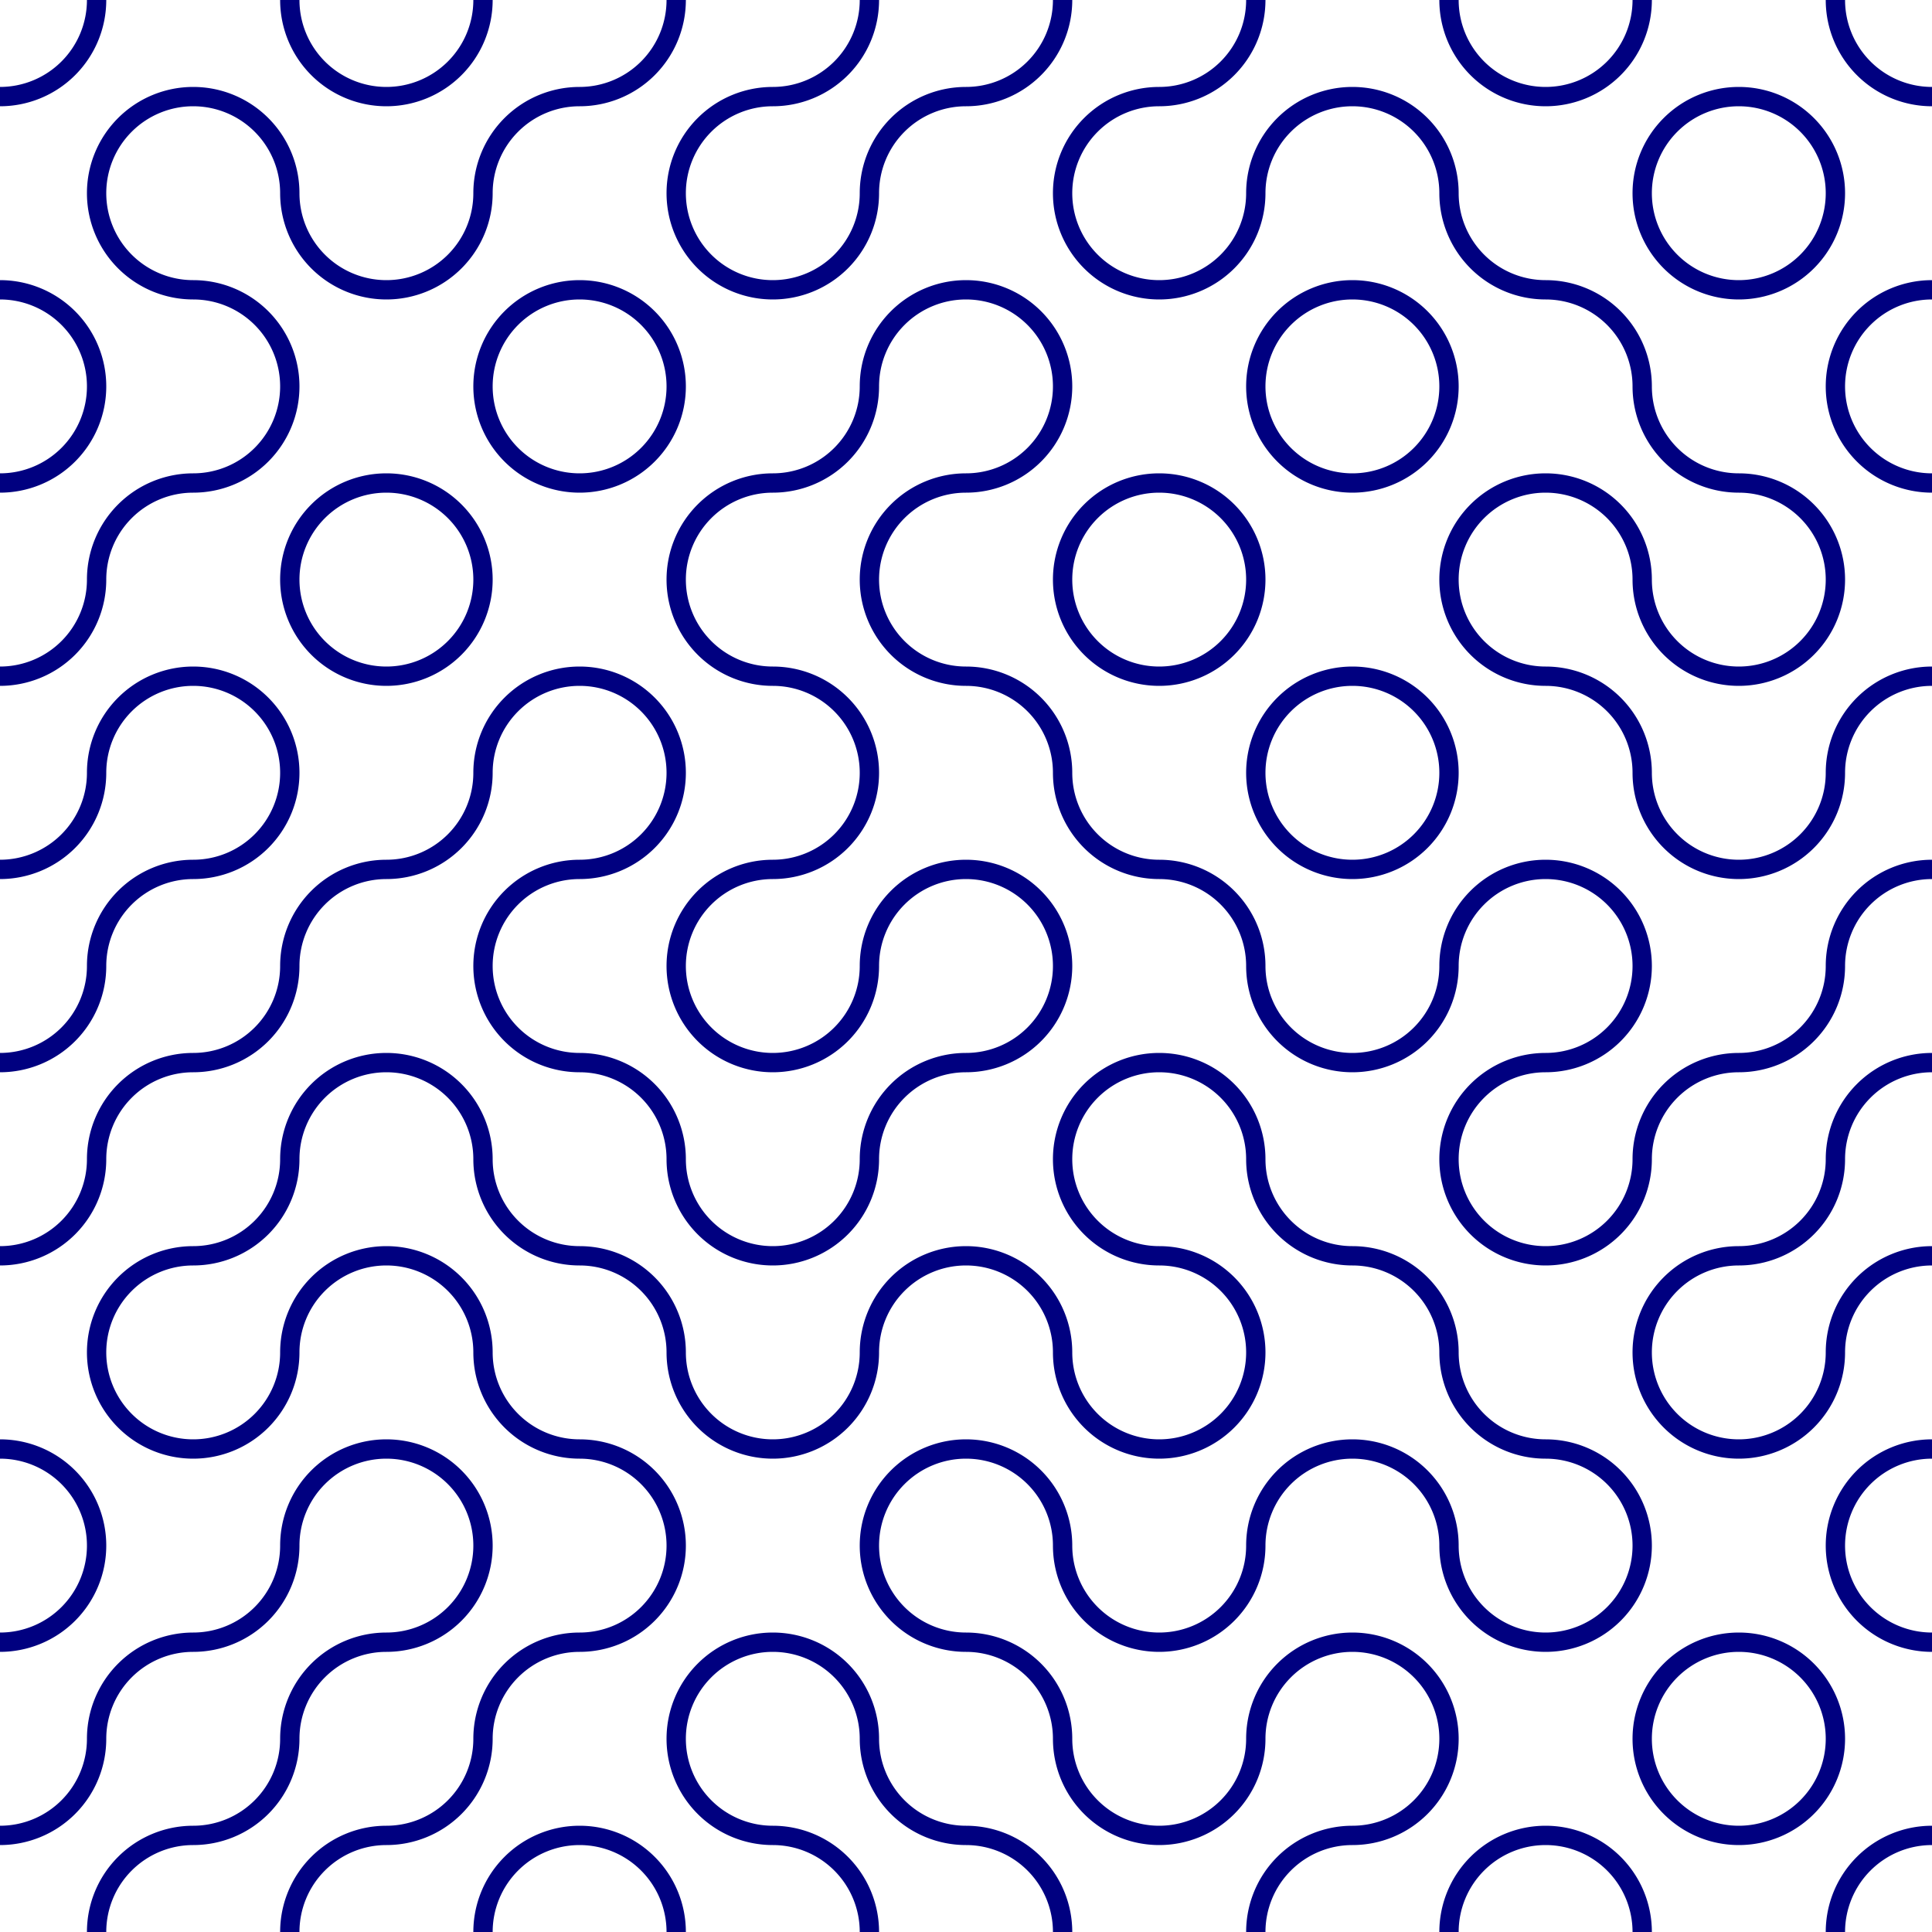 <?xml version="1.0" encoding="UTF-8"?>
<svg xmlns="http://www.w3.org/2000/svg" xmlns:xlink="http://www.w3.org/1999/xlink"
     width="400" height="400" viewBox="0 -400 400 400">
<defs>
</defs>
<path d="M40.0,-20.0 A20.0,20.0,0,0,0,20.0,-2.4492935982947065e-15" stroke="navy" stroke-width="4" fill="none" />
<path d="M20.0,-40.0 A20.0,20.0,0,0,1,-3.673940397442059e-15,-20.0" stroke="navy" stroke-width="4" fill="none" />
<path d="M40.0,-60.0 A20.0,20.0,0,0,0,20.0,-40.0" stroke="navy" stroke-width="4" fill="none" />
<path d="M20.0,-80.0 A20.0,20.0,0,0,1,-3.673940397442059e-15,-60.0" stroke="navy" stroke-width="4" fill="none" />
<path d="M20.0,-120.0 A20.0,20.0,0,0,0,40,-100.0" stroke="navy" stroke-width="4" fill="none" />
<path d="M20.0,-80.0 A20.0,20.0,0,0,0,1.2246467991473533e-15,-100.0" stroke="navy" stroke-width="4" fill="none" />
<path d="M40.0,-140.0 A20.0,20.0,0,0,0,20.0,-120.0" stroke="navy" stroke-width="4" fill="none" />
<path d="M20.0,-160.0 A20.0,20.0,0,0,1,-3.673940397442059e-15,-140.0" stroke="navy" stroke-width="4" fill="none" />
<path d="M40.0,-180.0 A20.0,20.0,0,0,0,20.0,-160.0" stroke="navy" stroke-width="4" fill="none" />
<path d="M20.0,-200.0 A20.0,20.0,0,0,1,-3.673940397442059e-15,-180.0" stroke="navy" stroke-width="4" fill="none" />
<path d="M40.0,-220.0 A20.0,20.0,0,0,0,20.0,-200.0" stroke="navy" stroke-width="4" fill="none" />
<path d="M20.0,-240.0 A20.0,20.0,0,0,1,-3.673940397442059e-15,-220.0" stroke="navy" stroke-width="4" fill="none" />
<path d="M40.0,-260.0 A20.0,20.0,0,0,0,20.0,-240.0" stroke="navy" stroke-width="4" fill="none" />
<path d="M20.0,-280.0 A20.0,20.0,0,0,1,-3.673940397442059e-15,-260.0" stroke="navy" stroke-width="4" fill="none" />
<path d="M40.0,-300.0 A20.0,20.0,0,0,0,20.0,-280.0" stroke="navy" stroke-width="4" fill="none" />
<path d="M20.0,-320.0 A20.0,20.0,0,0,1,-3.673940397442059e-15,-300.0" stroke="navy" stroke-width="4" fill="none" />
<path d="M20.0,-360.0 A20.0,20.0,0,0,0,40,-340.0" stroke="navy" stroke-width="4" fill="none" />
<path d="M20.0,-320.0 A20.0,20.0,0,0,0,1.2246467991473533e-15,-340.0" stroke="navy" stroke-width="4" fill="none" />
<path d="M40.0,-380.0 A20.0,20.0,0,0,0,20.0,-360.0" stroke="navy" stroke-width="4" fill="none" />
<path d="M20.0,-400.0 A20.0,20.0,0,0,1,-3.673940397442059e-15,-380.0" stroke="navy" stroke-width="4" fill="none" />
<path d="M80.0,-20.0 A20.0,20.0,0,0,0,60.0,-2.4492935982947065e-15" stroke="navy" stroke-width="4" fill="none" />
<path d="M60.0,-40.0 A20.0,20.0,0,0,1,40,-20.0" stroke="navy" stroke-width="4" fill="none" />
<path d="M80.0,-60.0 A20.0,20.0,0,0,0,60.0,-40.0" stroke="navy" stroke-width="4" fill="none" />
<path d="M60.0,-80.0 A20.0,20.0,0,0,1,40,-60.0" stroke="navy" stroke-width="4" fill="none" />
<path d="M80.0,-100.0 A20.0,20.0,0,0,0,60.0,-80.0" stroke="navy" stroke-width="4" fill="none" />
<path d="M60.0,-120.0 A20.0,20.0,0,0,1,40,-100.0" stroke="navy" stroke-width="4" fill="none" />
<path d="M80.0,-140.0 A20.0,20.0,0,0,0,60.0,-120.0" stroke="navy" stroke-width="4" fill="none" />
<path d="M60.0,-160.0 A20.0,20.0,0,0,1,40,-140.0" stroke="navy" stroke-width="4" fill="none" />
<path d="M80.0,-180.0 A20.0,20.0,0,0,0,60.0,-160.0" stroke="navy" stroke-width="4" fill="none" />
<path d="M60.0,-200.0 A20.0,20.0,0,0,1,40,-180.0" stroke="navy" stroke-width="4" fill="none" />
<path d="M80.0,-220.0 A20.0,20.0,0,0,0,60.0,-200.0" stroke="navy" stroke-width="4" fill="none" />
<path d="M60.0,-240.0 A20.0,20.0,0,0,1,40,-220.0" stroke="navy" stroke-width="4" fill="none" />
<path d="M60.0,-280.0 A20.0,20.0,0,0,0,80.0,-260.0" stroke="navy" stroke-width="4" fill="none" />
<path d="M60.0,-240.0 A20.0,20.0,0,0,0,40.0,-260.0" stroke="navy" stroke-width="4" fill="none" />
<path d="M80.0,-300.0 A20.0,20.0,0,0,0,60.0,-280.0" stroke="navy" stroke-width="4" fill="none" />
<path d="M60.0,-320.0 A20.0,20.0,0,0,1,40,-300.0" stroke="navy" stroke-width="4" fill="none" />
<path d="M60.0,-360.0 A20.0,20.0,0,0,0,80.0,-340.0" stroke="navy" stroke-width="4" fill="none" />
<path d="M60.0,-320.0 A20.0,20.0,0,0,0,40.0,-340.0" stroke="navy" stroke-width="4" fill="none" />
<path d="M60.0,-400.0 A20.0,20.0,0,0,0,80.0,-380.0" stroke="navy" stroke-width="4" fill="none" />
<path d="M60.0,-360.0 A20.0,20.0,0,0,0,40.0,-380.0" stroke="navy" stroke-width="4" fill="none" />
<path d="M120.0,-20.0 A20.0,20.0,0,0,0,100.0,-2.4492935982947065e-15" stroke="navy" stroke-width="4" fill="none" />
<path d="M100.0,-40.0 A20.0,20.0,0,0,1,80.0,-20.0" stroke="navy" stroke-width="4" fill="none" />
<path d="M120.0,-60.0 A20.0,20.0,0,0,0,100.0,-40.0" stroke="navy" stroke-width="4" fill="none" />
<path d="M100.0,-80.0 A20.0,20.0,0,0,1,80.0,-60.0" stroke="navy" stroke-width="4" fill="none" />
<path d="M100.0,-120.0 A20.0,20.0,0,0,0,120.0,-100.0" stroke="navy" stroke-width="4" fill="none" />
<path d="M100.0,-80.0 A20.0,20.0,0,0,0,80.0,-100.0" stroke="navy" stroke-width="4" fill="none" />
<path d="M100.0,-160.0 A20.0,20.0,0,0,0,120.0,-140.0" stroke="navy" stroke-width="4" fill="none" />
<path d="M100.0,-120.0 A20.0,20.0,0,0,0,80.0,-140.0" stroke="navy" stroke-width="4" fill="none" />
<path d="M100.0,-200.0 A20.0,20.0,0,0,0,120.0,-180.0" stroke="navy" stroke-width="4" fill="none" />
<path d="M100.0,-160.0 A20.0,20.0,0,0,0,80.0,-180.0" stroke="navy" stroke-width="4" fill="none" />
<path d="M120.0,-220.0 A20.0,20.0,0,0,0,100.0,-200.0" stroke="navy" stroke-width="4" fill="none" />
<path d="M100.0,-240.0 A20.0,20.0,0,0,1,80.0,-220.0" stroke="navy" stroke-width="4" fill="none" />
<path d="M120.0,-260.0 A20.0,20.0,0,0,0,100.0,-240.0" stroke="navy" stroke-width="4" fill="none" />
<path d="M100.0,-280.0 A20.0,20.0,0,0,1,80.0,-260.0" stroke="navy" stroke-width="4" fill="none" />
<path d="M100.0,-320.0 A20.0,20.0,0,0,0,120.0,-300.0" stroke="navy" stroke-width="4" fill="none" />
<path d="M100.0,-280.0 A20.0,20.0,0,0,0,80.0,-300.0" stroke="navy" stroke-width="4" fill="none" />
<path d="M120.0,-340.0 A20.0,20.0,0,0,0,100.0,-320.0" stroke="navy" stroke-width="4" fill="none" />
<path d="M100.0,-360.0 A20.0,20.0,0,0,1,80.0,-340.0" stroke="navy" stroke-width="4" fill="none" />
<path d="M120.0,-380.0 A20.0,20.0,0,0,0,100.0,-360.0" stroke="navy" stroke-width="4" fill="none" />
<path d="M100.0,-400.0 A20.0,20.0,0,0,1,80.0,-380.0" stroke="navy" stroke-width="4" fill="none" />
<path d="M140.0,-40.0 A20.0,20.0,0,0,0,160.0,-20.0" stroke="navy" stroke-width="4" fill="none" />
<path d="M140.0,-0.0 A20.0,20.0,0,0,0,120.0,-20.0" stroke="navy" stroke-width="4" fill="none" />
<path d="M160.0,-60.0 A20.0,20.0,0,0,0,140.0,-40.0" stroke="navy" stroke-width="4" fill="none" />
<path d="M140.0,-80.0 A20.0,20.0,0,0,1,120.0,-60.0" stroke="navy" stroke-width="4" fill="none" />
<path d="M140.0,-120.0 A20.0,20.0,0,0,0,160.0,-100.0" stroke="navy" stroke-width="4" fill="none" />
<path d="M140.0,-80.0 A20.0,20.0,0,0,0,120.0,-100.0" stroke="navy" stroke-width="4" fill="none" />
<path d="M140.0,-160.0 A20.0,20.0,0,0,0,160.0,-140.0" stroke="navy" stroke-width="4" fill="none" />
<path d="M140.0,-120.0 A20.0,20.0,0,0,0,120.0,-140.0" stroke="navy" stroke-width="4" fill="none" />
<path d="M140.0,-200.0 A20.0,20.0,0,0,0,160.0,-180.0" stroke="navy" stroke-width="4" fill="none" />
<path d="M140.0,-160.0 A20.0,20.0,0,0,0,120.0,-180.0" stroke="navy" stroke-width="4" fill="none" />
<path d="M160.0,-220.0 A20.0,20.0,0,0,0,140.0,-200.0" stroke="navy" stroke-width="4" fill="none" />
<path d="M140.0,-240.0 A20.0,20.0,0,0,1,120.0,-220.0" stroke="navy" stroke-width="4" fill="none" />
<path d="M140.0,-280.0 A20.0,20.0,0,0,0,160.0,-260.0" stroke="navy" stroke-width="4" fill="none" />
<path d="M140.0,-240.0 A20.0,20.0,0,0,0,120.0,-260.0" stroke="navy" stroke-width="4" fill="none" />
<path d="M160.0,-300.0 A20.0,20.0,0,0,0,140.0,-280.0" stroke="navy" stroke-width="4" fill="none" />
<path d="M140.0,-320.0 A20.0,20.0,0,0,1,120.0,-300.0" stroke="navy" stroke-width="4" fill="none" />
<path d="M140.0,-360.0 A20.0,20.0,0,0,0,160.0,-340.0" stroke="navy" stroke-width="4" fill="none" />
<path d="M140.0,-320.0 A20.0,20.0,0,0,0,120.0,-340.0" stroke="navy" stroke-width="4" fill="none" />
<path d="M160.0,-380.0 A20.0,20.0,0,0,0,140.0,-360.0" stroke="navy" stroke-width="4" fill="none" />
<path d="M140.0,-400.0 A20.0,20.0,0,0,1,120.0,-380.0" stroke="navy" stroke-width="4" fill="none" />
<path d="M180.0,-40.0 A20.0,20.0,0,0,0,200.0,-20.0" stroke="navy" stroke-width="4" fill="none" />
<path d="M180.0,-0.0 A20.0,20.0,0,0,0,160.0,-20.0" stroke="navy" stroke-width="4" fill="none" />
<path d="M180.0,-80.0 A20.0,20.0,0,0,0,200.0,-60.0" stroke="navy" stroke-width="4" fill="none" />
<path d="M180.0,-40.0 A20.0,20.0,0,0,0,160.0,-60.0" stroke="navy" stroke-width="4" fill="none" />
<path d="M200.0,-100.0 A20.0,20.0,0,0,0,180.0,-80.0" stroke="navy" stroke-width="4" fill="none" />
<path d="M180.0,-120.0 A20.0,20.0,0,0,1,160.0,-100.0" stroke="navy" stroke-width="4" fill="none" />
<path d="M200.0,-140.0 A20.0,20.0,0,0,0,180.0,-120.0" stroke="navy" stroke-width="4" fill="none" />
<path d="M180.0,-160.0 A20.0,20.0,0,0,1,160.0,-140.0" stroke="navy" stroke-width="4" fill="none" />
<path d="M200.0,-180.0 A20.0,20.0,0,0,0,180.0,-160.0" stroke="navy" stroke-width="4" fill="none" />
<path d="M180.0,-200.0 A20.0,20.0,0,0,1,160.0,-180.0" stroke="navy" stroke-width="4" fill="none" />
<path d="M200.0,-220.0 A20.0,20.0,0,0,0,180.0,-200.0" stroke="navy" stroke-width="4" fill="none" />
<path d="M180.0,-240.0 A20.0,20.0,0,0,1,160.0,-220.0" stroke="navy" stroke-width="4" fill="none" />
<path d="M180.0,-280.0 A20.0,20.0,0,0,0,200.0,-260.0" stroke="navy" stroke-width="4" fill="none" />
<path d="M180.0,-240.0 A20.0,20.0,0,0,0,160.0,-260.0" stroke="navy" stroke-width="4" fill="none" />
<path d="M200.0,-300.0 A20.0,20.0,0,0,0,180.0,-280.0" stroke="navy" stroke-width="4" fill="none" />
<path d="M180.0,-320.0 A20.0,20.0,0,0,1,160.0,-300.0" stroke="navy" stroke-width="4" fill="none" />
<path d="M200.0,-340.0 A20.0,20.0,0,0,0,180.0,-320.0" stroke="navy" stroke-width="4" fill="none" />
<path d="M180.0,-360.0 A20.0,20.0,0,0,1,160.0,-340.0" stroke="navy" stroke-width="4" fill="none" />
<path d="M200.0,-380.0 A20.0,20.0,0,0,0,180.0,-360.0" stroke="navy" stroke-width="4" fill="none" />
<path d="M180.0,-400.0 A20.0,20.0,0,0,1,160.0,-380.0" stroke="navy" stroke-width="4" fill="none" />
<path d="M220.0,-40.0 A20.0,20.0,0,0,0,240.0,-20.0" stroke="navy" stroke-width="4" fill="none" />
<path d="M220.0,-0.0 A20.0,20.0,0,0,0,200.0,-20.0" stroke="navy" stroke-width="4" fill="none" />
<path d="M220.0,-80.0 A20.0,20.0,0,0,0,240.0,-60.0" stroke="navy" stroke-width="4" fill="none" />
<path d="M220.0,-40.0 A20.0,20.0,0,0,0,200.0,-60.0" stroke="navy" stroke-width="4" fill="none" />
<path d="M220.0,-120.0 A20.0,20.0,0,0,0,240.0,-100.0" stroke="navy" stroke-width="4" fill="none" />
<path d="M220.0,-80.0 A20.0,20.0,0,0,0,200.0,-100.0" stroke="navy" stroke-width="4" fill="none" />
<path d="M220.0,-160.0 A20.0,20.0,0,0,0,240.0,-140.0" stroke="navy" stroke-width="4" fill="none" />
<path d="M220.0,-120.0 A20.0,20.0,0,0,0,200.0,-140.0" stroke="navy" stroke-width="4" fill="none" />
<path d="M240.0,-180.0 A20.0,20.0,0,0,0,220.0,-160.0" stroke="navy" stroke-width="4" fill="none" />
<path d="M220.0,-200.0 A20.0,20.0,0,0,1,200.0,-180.0" stroke="navy" stroke-width="4" fill="none" />
<path d="M220.0,-240.0 A20.0,20.0,0,0,0,240.0,-220.0" stroke="navy" stroke-width="4" fill="none" />
<path d="M220.0,-200.0 A20.0,20.0,0,0,0,200.0,-220.0" stroke="navy" stroke-width="4" fill="none" />
<path d="M220.0,-280.0 A20.0,20.0,0,0,0,240.0,-260.0" stroke="navy" stroke-width="4" fill="none" />
<path d="M220.0,-240.0 A20.0,20.0,0,0,0,200.0,-260.0" stroke="navy" stroke-width="4" fill="none" />
<path d="M240.0,-300.0 A20.0,20.0,0,0,0,220.0,-280.0" stroke="navy" stroke-width="4" fill="none" />
<path d="M220.0,-320.0 A20.0,20.0,0,0,1,200.0,-300.0" stroke="navy" stroke-width="4" fill="none" />
<path d="M220.0,-360.0 A20.0,20.0,0,0,0,240.0,-340.0" stroke="navy" stroke-width="4" fill="none" />
<path d="M220.0,-320.0 A20.0,20.0,0,0,0,200.0,-340.0" stroke="navy" stroke-width="4" fill="none" />
<path d="M240.0,-380.0 A20.0,20.0,0,0,0,220.0,-360.0" stroke="navy" stroke-width="4" fill="none" />
<path d="M220.0,-400.0 A20.0,20.0,0,0,1,200.0,-380.0" stroke="navy" stroke-width="4" fill="none" />
<path d="M280.0,-20.0 A20.0,20.0,0,0,0,260.0,-2.4492935982947065e-15" stroke="navy" stroke-width="4" fill="none" />
<path d="M260.0,-40.0 A20.0,20.0,0,0,1,240.0,-20.0" stroke="navy" stroke-width="4" fill="none" />
<path d="M280.0,-60.0 A20.0,20.0,0,0,0,260.0,-40.0" stroke="navy" stroke-width="4" fill="none" />
<path d="M260.0,-80.0 A20.0,20.0,0,0,1,240.0,-60.0" stroke="navy" stroke-width="4" fill="none" />
<path d="M280.0,-100.0 A20.0,20.0,0,0,0,260.0,-80.0" stroke="navy" stroke-width="4" fill="none" />
<path d="M260.0,-120.0 A20.0,20.0,0,0,1,240.0,-100.0" stroke="navy" stroke-width="4" fill="none" />
<path d="M260.0,-160.0 A20.0,20.0,0,0,0,280.0,-140.0" stroke="navy" stroke-width="4" fill="none" />
<path d="M260.0,-120.0 A20.0,20.0,0,0,0,240.0,-140.0" stroke="navy" stroke-width="4" fill="none" />
<path d="M260.0,-200.0 A20.0,20.0,0,0,0,280.0,-180.0" stroke="navy" stroke-width="4" fill="none" />
<path d="M260.0,-160.0 A20.0,20.0,0,0,0,240.0,-180.0" stroke="navy" stroke-width="4" fill="none" />
<path d="M260.0,-240.0 A20.0,20.0,0,0,0,280.0,-220.0" stroke="navy" stroke-width="4" fill="none" />
<path d="M260.0,-200.0 A20.0,20.0,0,0,0,240.0,-220.0" stroke="navy" stroke-width="4" fill="none" />
<path d="M280.0,-260.0 A20.0,20.0,0,0,0,260.0,-240.0" stroke="navy" stroke-width="4" fill="none" />
<path d="M260.0,-280.0 A20.0,20.0,0,0,1,240.0,-260.0" stroke="navy" stroke-width="4" fill="none" />
<path d="M260.0,-320.0 A20.0,20.0,0,0,0,280.0,-300.0" stroke="navy" stroke-width="4" fill="none" />
<path d="M260.0,-280.0 A20.0,20.0,0,0,0,240.0,-300.0" stroke="navy" stroke-width="4" fill="none" />
<path d="M280.0,-340.0 A20.0,20.0,0,0,0,260.0,-320.0" stroke="navy" stroke-width="4" fill="none" />
<path d="M260.0,-360.0 A20.0,20.0,0,0,1,240.0,-340.0" stroke="navy" stroke-width="4" fill="none" />
<path d="M280.0,-380.0 A20.0,20.0,0,0,0,260.0,-360.0" stroke="navy" stroke-width="4" fill="none" />
<path d="M260.0,-400.0 A20.0,20.0,0,0,1,240.0,-380.0" stroke="navy" stroke-width="4" fill="none" />
<path d="M320.0,-20.0 A20.0,20.0,0,0,0,300.0,-2.4492935982947065e-15" stroke="navy" stroke-width="4" fill="none" />
<path d="M300.0,-40.0 A20.0,20.0,0,0,1,280.0,-20.0" stroke="navy" stroke-width="4" fill="none" />
<path d="M300.0,-80.0 A20.0,20.0,0,0,0,320.0,-60.0" stroke="navy" stroke-width="4" fill="none" />
<path d="M300.0,-40.0 A20.0,20.0,0,0,0,280.0,-60.0" stroke="navy" stroke-width="4" fill="none" />
<path d="M300.0,-120.0 A20.0,20.0,0,0,0,320.0,-100.0" stroke="navy" stroke-width="4" fill="none" />
<path d="M300.0,-80.0 A20.0,20.0,0,0,0,280.0,-100.0" stroke="navy" stroke-width="4" fill="none" />
<path d="M300.0,-160.0 A20.0,20.0,0,0,0,320.0,-140.0" stroke="navy" stroke-width="4" fill="none" />
<path d="M300.0,-120.0 A20.0,20.0,0,0,0,280.0,-140.0" stroke="navy" stroke-width="4" fill="none" />
<path d="M320.0,-180.0 A20.0,20.0,0,0,0,300.0,-160.0" stroke="navy" stroke-width="4" fill="none" />
<path d="M300.0,-200.0 A20.0,20.0,0,0,1,280.0,-180.0" stroke="navy" stroke-width="4" fill="none" />
<path d="M320.0,-220.0 A20.0,20.0,0,0,0,300.0,-200.0" stroke="navy" stroke-width="4" fill="none" />
<path d="M300.0,-240.0 A20.0,20.0,0,0,1,280.0,-220.0" stroke="navy" stroke-width="4" fill="none" />
<path d="M300.0,-280.0 A20.0,20.0,0,0,0,320.0,-260.0" stroke="navy" stroke-width="4" fill="none" />
<path d="M300.0,-240.0 A20.0,20.0,0,0,0,280.0,-260.0" stroke="navy" stroke-width="4" fill="none" />
<path d="M320.0,-300.0 A20.0,20.0,0,0,0,300.0,-280.0" stroke="navy" stroke-width="4" fill="none" />
<path d="M300.0,-320.0 A20.0,20.0,0,0,1,280.0,-300.0" stroke="navy" stroke-width="4" fill="none" />
<path d="M300.0,-360.0 A20.0,20.0,0,0,0,320.0,-340.0" stroke="navy" stroke-width="4" fill="none" />
<path d="M300.0,-320.0 A20.0,20.0,0,0,0,280.0,-340.0" stroke="navy" stroke-width="4" fill="none" />
<path d="M300.0,-400.0 A20.0,20.0,0,0,0,320.0,-380.0" stroke="navy" stroke-width="4" fill="none" />
<path d="M300.0,-360.0 A20.0,20.0,0,0,0,280.0,-380.0" stroke="navy" stroke-width="4" fill="none" />
<path d="M340.0,-40.0 A20.0,20.0,0,0,0,360.0,-20.0" stroke="navy" stroke-width="4" fill="none" />
<path d="M340.0,-0.0 A20.0,20.0,0,0,0,320.0,-20.0" stroke="navy" stroke-width="4" fill="none" />
<path d="M360.0,-60.0 A20.0,20.0,0,0,0,340.0,-40.0" stroke="navy" stroke-width="4" fill="none" />
<path d="M340.0,-80.0 A20.0,20.0,0,0,1,320.0,-60.0" stroke="navy" stroke-width="4" fill="none" />
<path d="M340.0,-120.0 A20.0,20.0,0,0,0,360.0,-100.0" stroke="navy" stroke-width="4" fill="none" />
<path d="M340.0,-80.0 A20.0,20.0,0,0,0,320.0,-100.0" stroke="navy" stroke-width="4" fill="none" />
<path d="M360.0,-140.0 A20.0,20.0,0,0,0,340.0,-120.0" stroke="navy" stroke-width="4" fill="none" />
<path d="M340.0,-160.0 A20.0,20.0,0,0,1,320.0,-140.0" stroke="navy" stroke-width="4" fill="none" />
<path d="M360.0,-180.0 A20.0,20.0,0,0,0,340.0,-160.0" stroke="navy" stroke-width="4" fill="none" />
<path d="M340.0,-200.0 A20.0,20.0,0,0,1,320.0,-180.0" stroke="navy" stroke-width="4" fill="none" />
<path d="M340.0,-240.0 A20.0,20.0,0,0,0,360.0,-220.0" stroke="navy" stroke-width="4" fill="none" />
<path d="M340.0,-200.0 A20.0,20.0,0,0,0,320.0,-220.0" stroke="navy" stroke-width="4" fill="none" />
<path d="M340.0,-280.0 A20.0,20.0,0,0,0,360.0,-260.0" stroke="navy" stroke-width="4" fill="none" />
<path d="M340.0,-240.0 A20.0,20.0,0,0,0,320.0,-260.0" stroke="navy" stroke-width="4" fill="none" />
<path d="M340.0,-320.0 A20.0,20.0,0,0,0,360.0,-300.0" stroke="navy" stroke-width="4" fill="none" />
<path d="M340.0,-280.0 A20.0,20.0,0,0,0,320.0,-300.0" stroke="navy" stroke-width="4" fill="none" />
<path d="M340.0,-360.0 A20.0,20.0,0,0,0,360.0,-340.0" stroke="navy" stroke-width="4" fill="none" />
<path d="M340.0,-320.0 A20.0,20.0,0,0,0,320.0,-340.0" stroke="navy" stroke-width="4" fill="none" />
<path d="M360.0,-380.0 A20.0,20.0,0,0,0,340.0,-360.0" stroke="navy" stroke-width="4" fill="none" />
<path d="M340.0,-400.0 A20.0,20.0,0,0,1,320.0,-380.0" stroke="navy" stroke-width="4" fill="none" />
<path d="M400.0,-20.0 A20.0,20.0,0,0,0,380.0,-2.4492935982947065e-15" stroke="navy" stroke-width="4" fill="none" />
<path d="M380.0,-40.0 A20.0,20.0,0,0,1,360.0,-20.0" stroke="navy" stroke-width="4" fill="none" />
<path d="M380.0,-80.0 A20.0,20.0,0,0,0,400.0,-60.0" stroke="navy" stroke-width="4" fill="none" />
<path d="M380.0,-40.0 A20.0,20.0,0,0,0,360.0,-60.0" stroke="navy" stroke-width="4" fill="none" />
<path d="M400.0,-100.0 A20.0,20.0,0,0,0,380.0,-80.0" stroke="navy" stroke-width="4" fill="none" />
<path d="M380.0,-120.0 A20.0,20.0,0,0,1,360.0,-100.0" stroke="navy" stroke-width="4" fill="none" />
<path d="M400.0,-140.0 A20.0,20.0,0,0,0,380.0,-120.0" stroke="navy" stroke-width="4" fill="none" />
<path d="M380.0,-160.0 A20.0,20.0,0,0,1,360.0,-140.0" stroke="navy" stroke-width="4" fill="none" />
<path d="M400.0,-180.0 A20.0,20.0,0,0,0,380.0,-160.0" stroke="navy" stroke-width="4" fill="none" />
<path d="M380.0,-200.0 A20.0,20.0,0,0,1,360.0,-180.0" stroke="navy" stroke-width="4" fill="none" />
<path d="M400.0,-220.0 A20.0,20.0,0,0,0,380.0,-200.0" stroke="navy" stroke-width="4" fill="none" />
<path d="M380.0,-240.0 A20.0,20.0,0,0,1,360.0,-220.0" stroke="navy" stroke-width="4" fill="none" />
<path d="M400.0,-260.0 A20.0,20.0,0,0,0,380.0,-240.0" stroke="navy" stroke-width="4" fill="none" />
<path d="M380.0,-280.0 A20.0,20.0,0,0,1,360.0,-260.0" stroke="navy" stroke-width="4" fill="none" />
<path d="M380.0,-320.0 A20.0,20.0,0,0,0,400.0,-300.0" stroke="navy" stroke-width="4" fill="none" />
<path d="M380.0,-280.0 A20.0,20.0,0,0,0,360.0,-300.0" stroke="navy" stroke-width="4" fill="none" />
<path d="M400.0,-340.0 A20.0,20.0,0,0,0,380.0,-320.0" stroke="navy" stroke-width="4" fill="none" />
<path d="M380.0,-360.0 A20.0,20.0,0,0,1,360.0,-340.0" stroke="navy" stroke-width="4" fill="none" />
<path d="M380.0,-400.0 A20.0,20.0,0,0,0,400.0,-380.0" stroke="navy" stroke-width="4" fill="none" />
<path d="M380.0,-360.0 A20.0,20.0,0,0,0,360.0,-380.0" stroke="navy" stroke-width="4" fill="none" />
</svg>